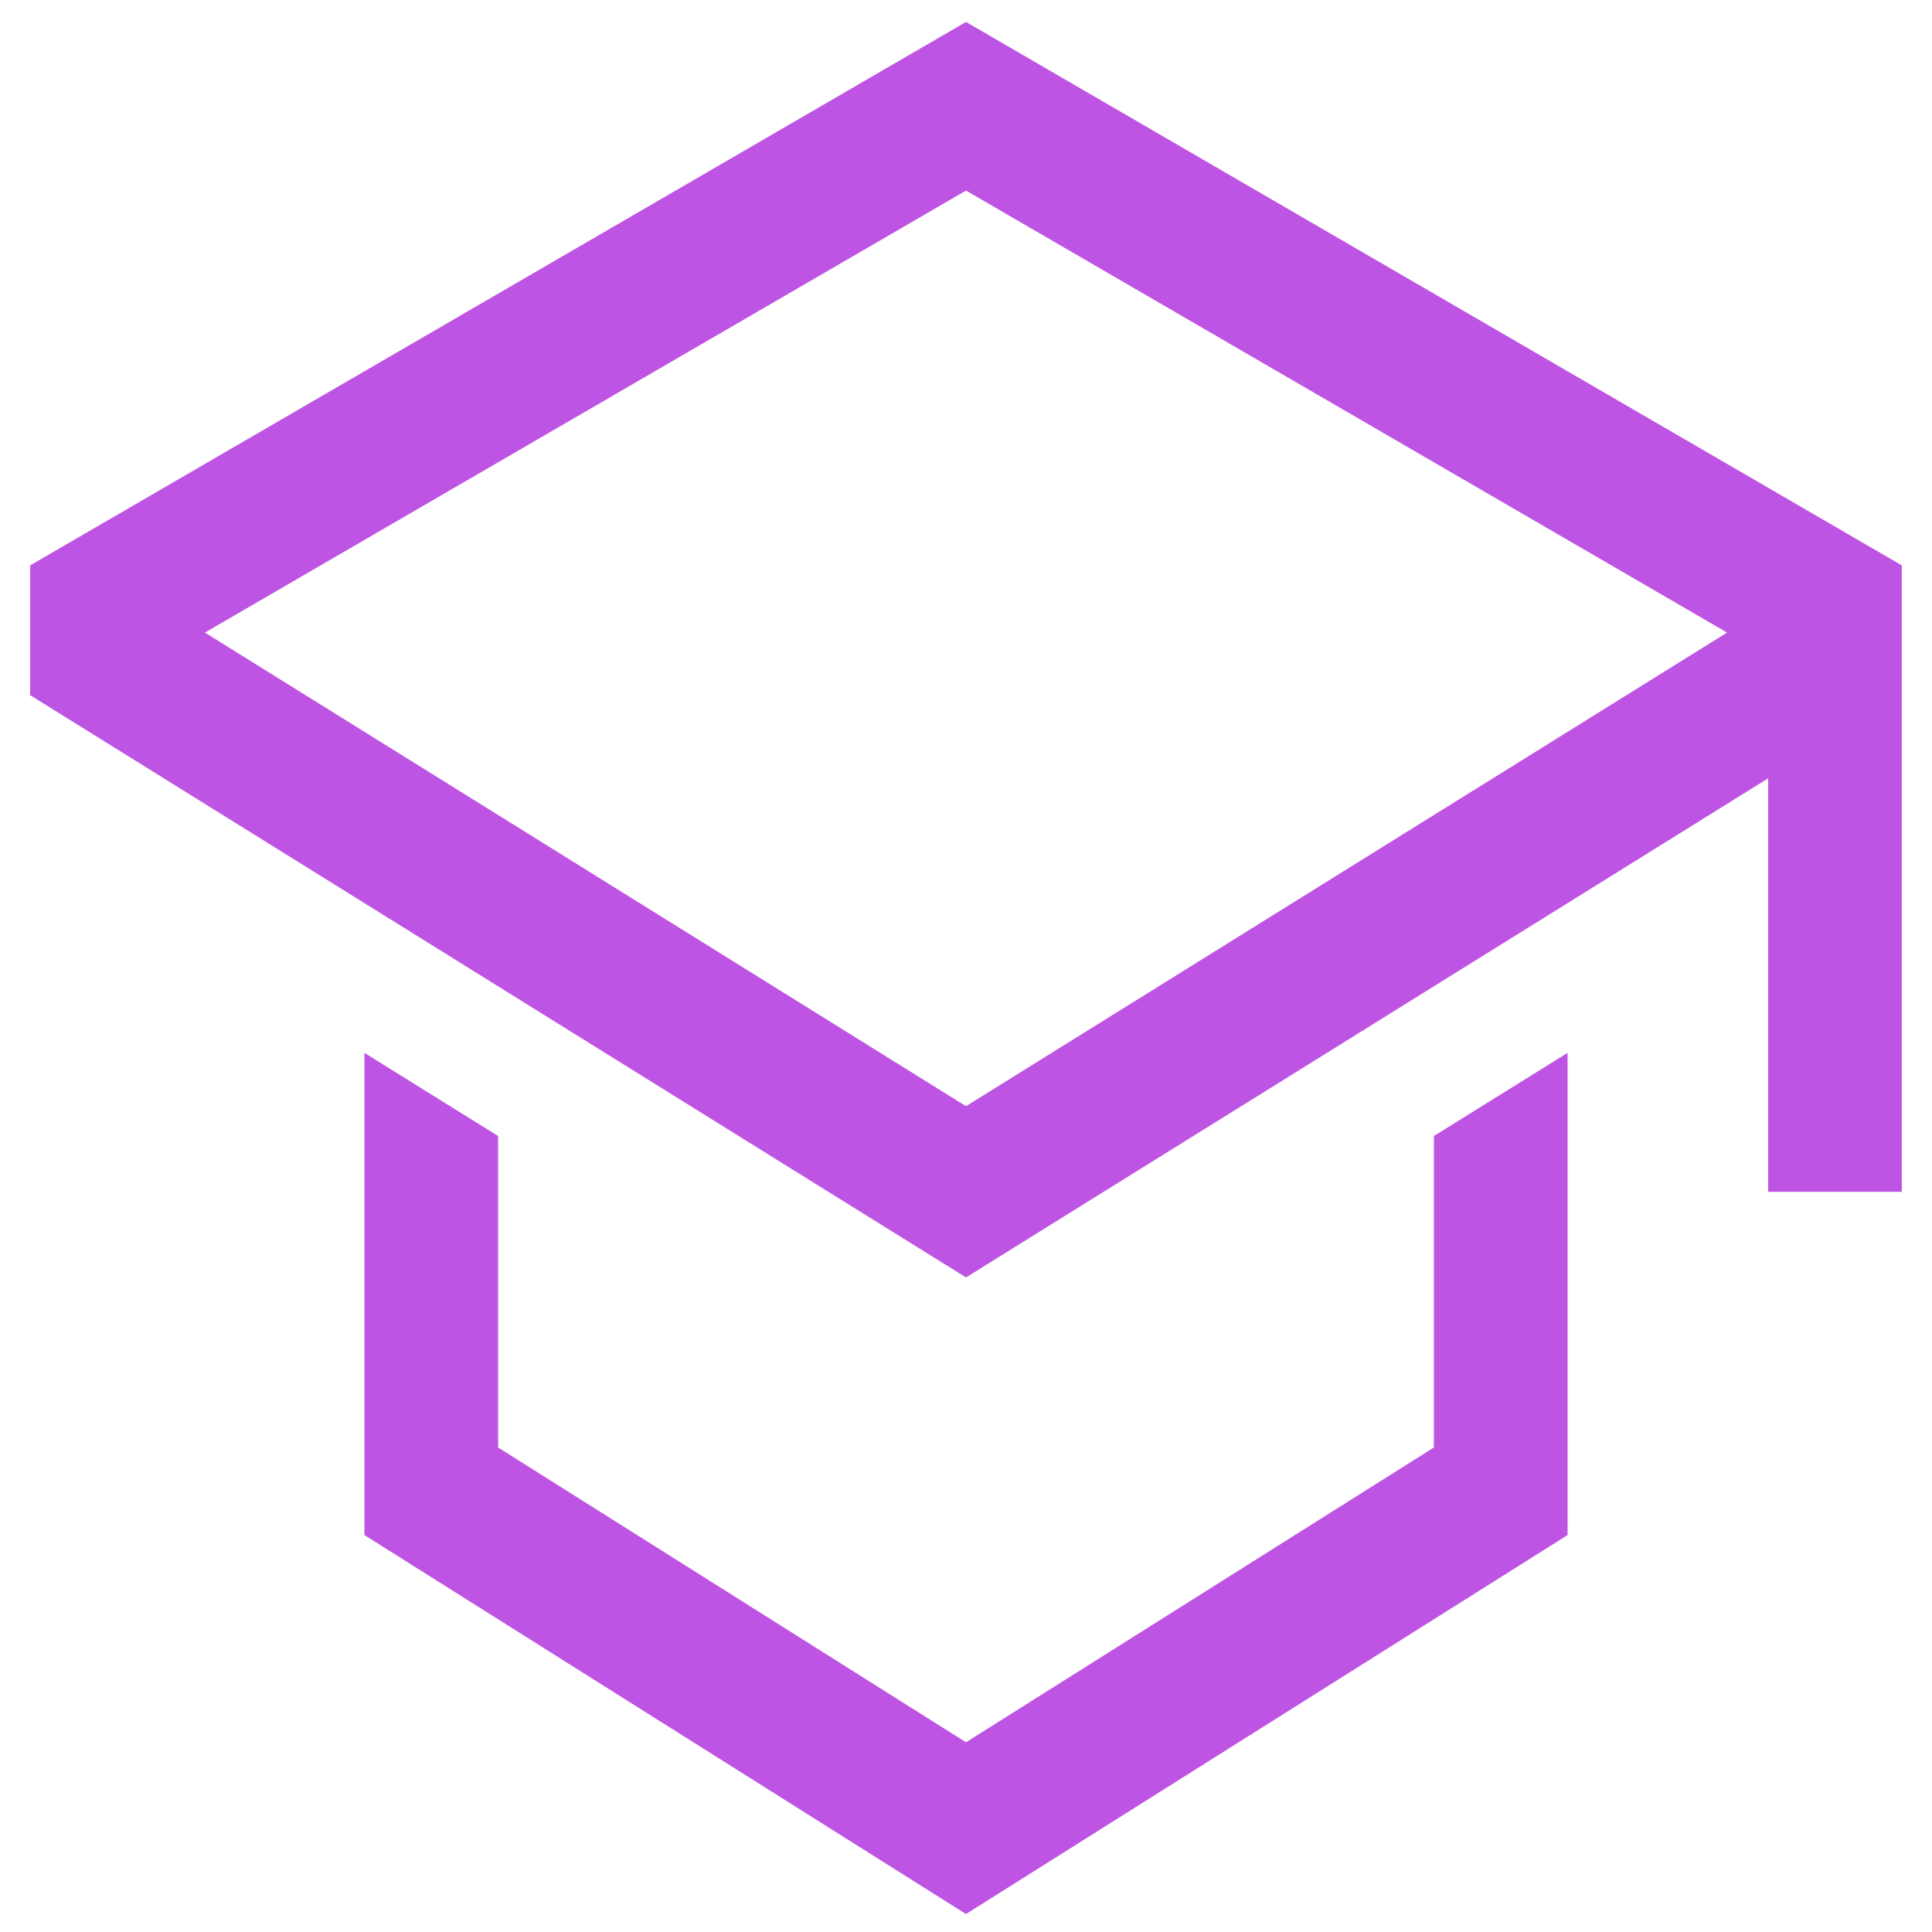 <svg class="fill-indigo-500" viewBox="0 0 50 50" fill="none" xmlns="http://www.w3.org/2000/svg">
    <path d="M37.109 37.461L25 45.09L12.891 37.461V29.4L9.431 27.248V39.727L25 49.535L40.569 39.727V27.248L37.109 29.4V37.461V37.461Z" fill="#BE54E3"></path>
    <path d="M25 0.568L0.781 14.632V17.991L25 33.06L45.759 20.143V30.844H49.219V14.632L25 0.568ZM42.299 17.863L38.839 20.016L25 28.628L11.161 20.016L7.701 17.863L5.303 16.371L25 4.932L44.697 16.371L42.299 17.863Z" fill="#BE54E3"></path>
</svg>